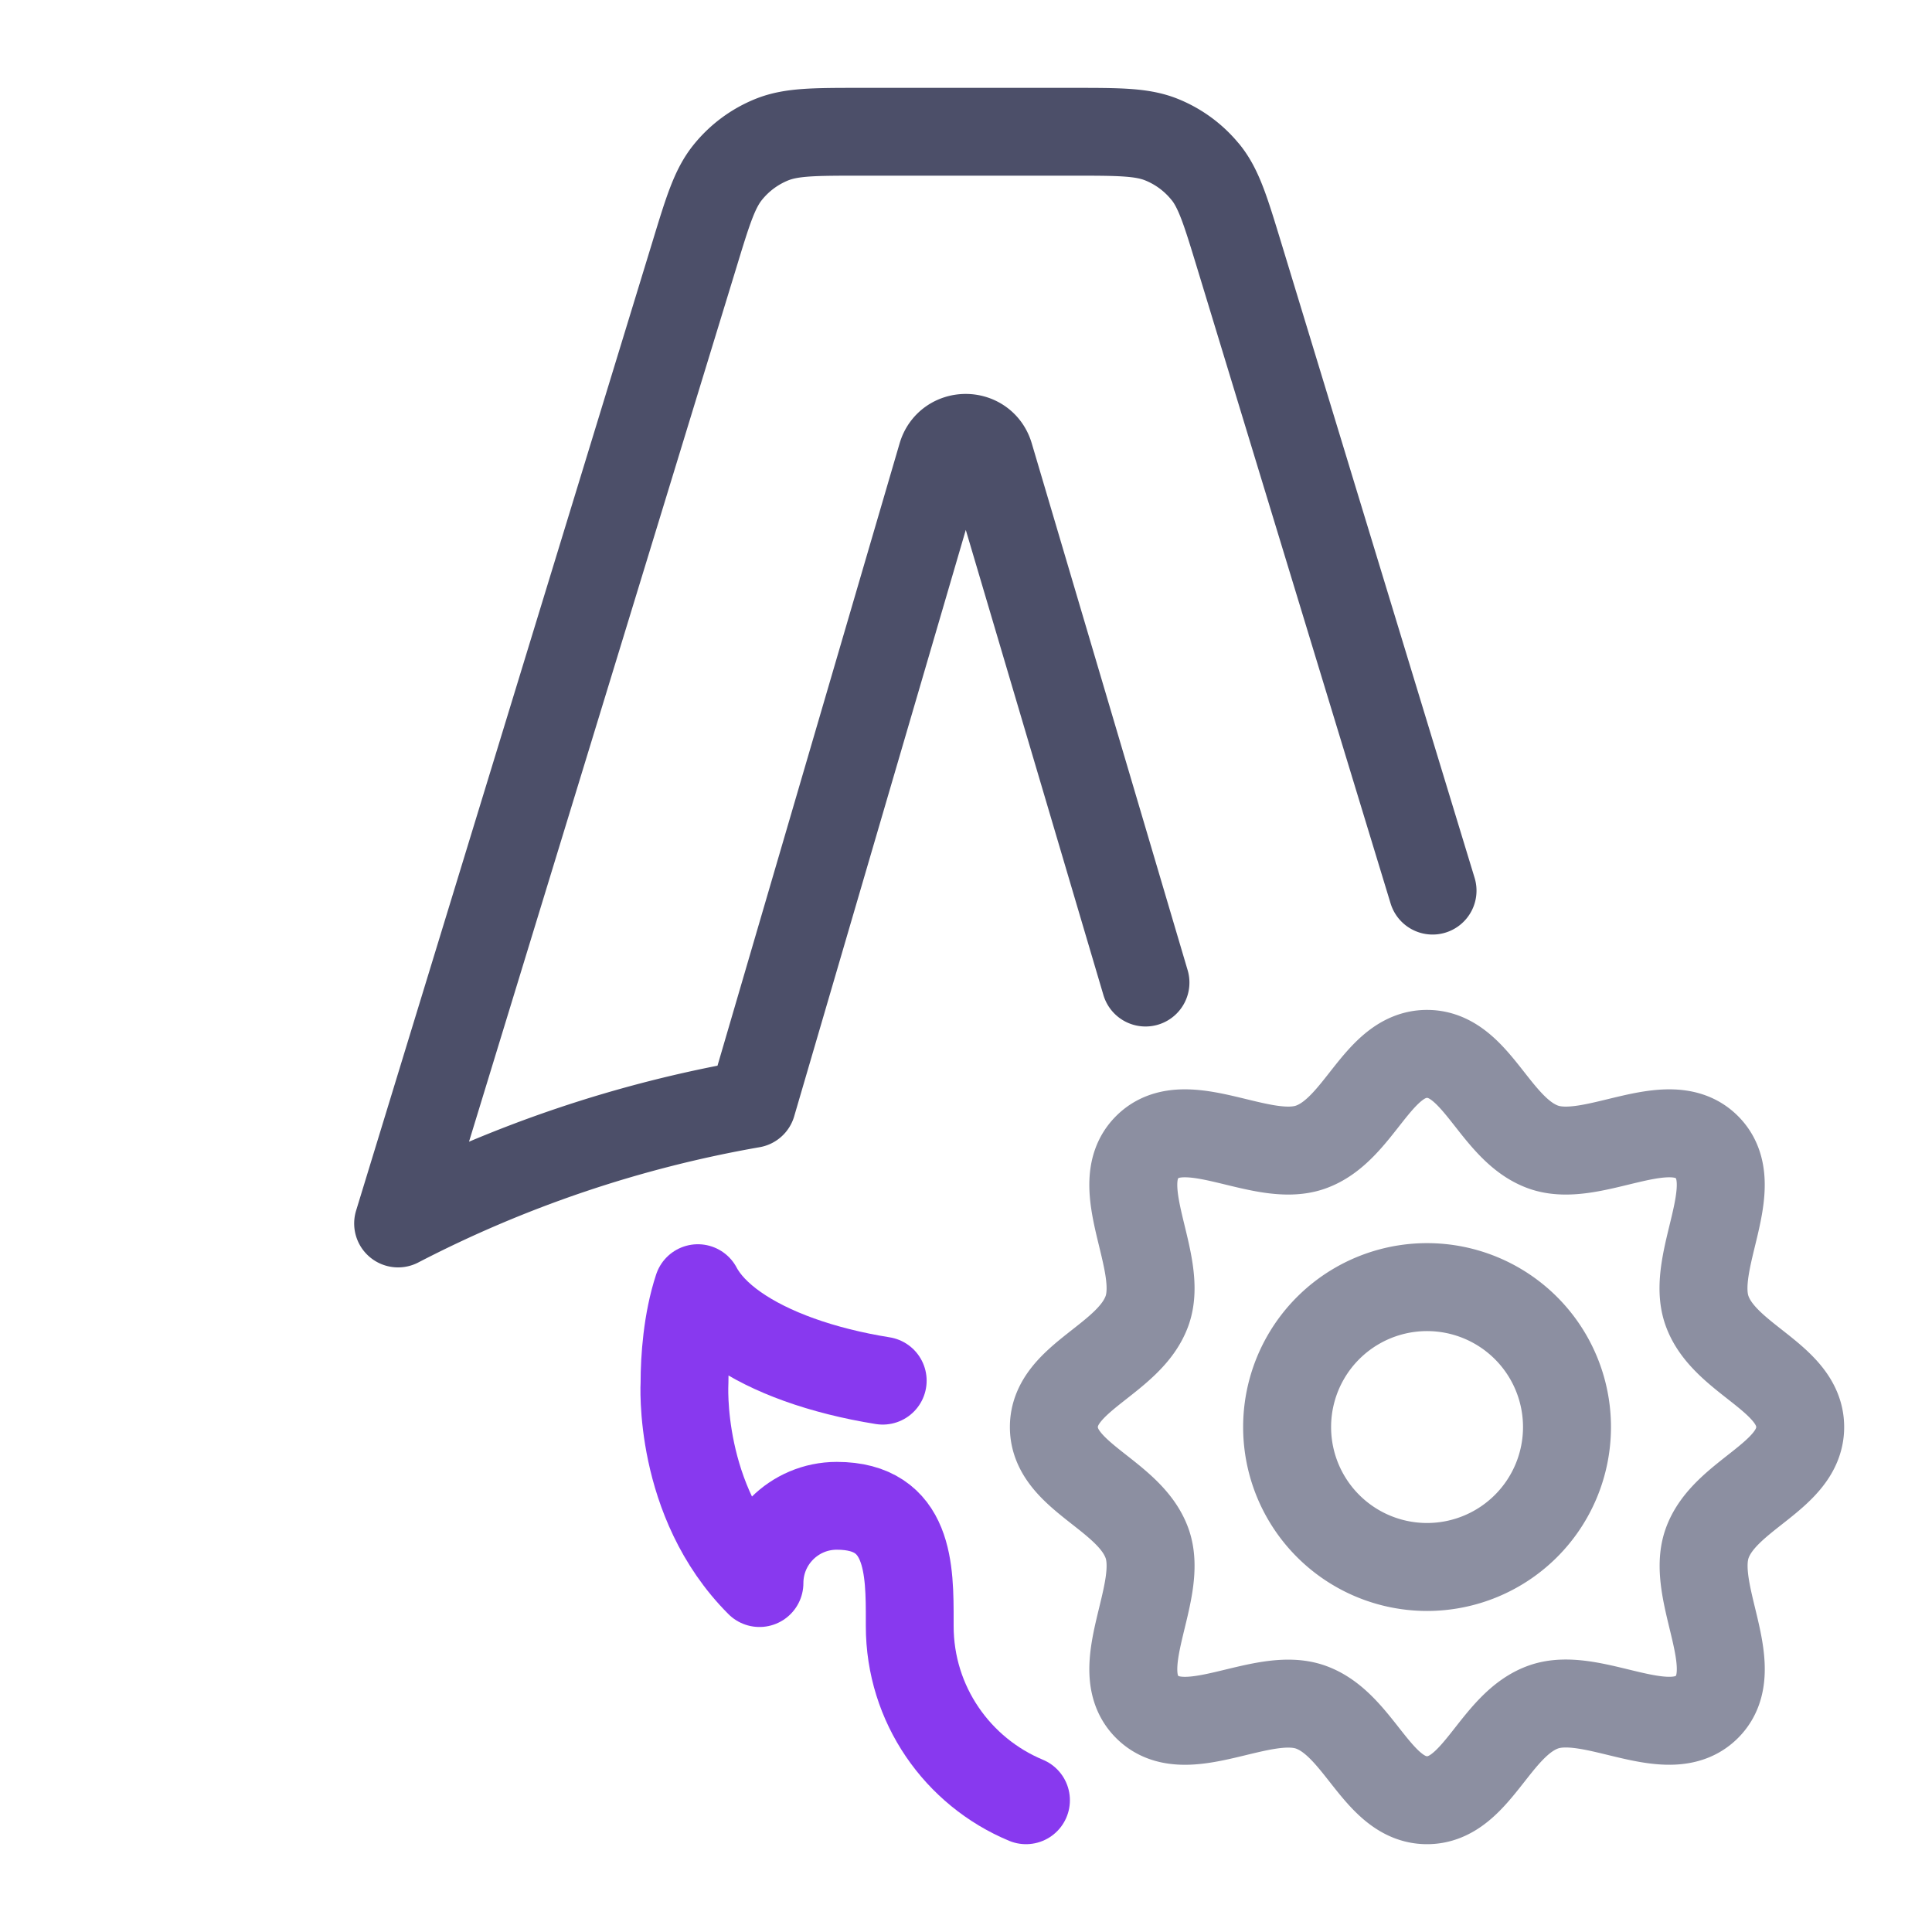 <svg xmlns="http://www.w3.org/2000/svg" width="100" height="100" viewBox="-5 -5 110 110">
    <path fill="none" stroke="#4c4f69" stroke-linecap="round" stroke-linejoin="round" stroke-width="5" d="m60.221 50.944-.683-2.308-2.73-9.23-5.463-18.46c-.404-1.36-2.332-1.354-2.728.008l-10.798 36.9a69.839 69.839 0 0 0-20.154 6.806L34.53 9.523c.768-2.521 1.153-3.781 1.91-4.715a6.198 6.198 0 0 1 2.513-1.86c1.114-.446 2.428-.446 5.064-.446h12.047c2.636 0 3.957 0 5.072.45a6.202 6.202 0 0 1 2.505 1.856h.004c.753.937 1.137 2.198 1.906 4.722l8.392 27.565 2.098 6.891.525 1.723"/>
    <path fill="none" stroke="#8839ef" stroke-linecap="round" stroke-linejoin="round" stroke-width="5" d="M45.259 73.61c-1.739-.279-3.343-.685-4.758-1.193-2.829-1.016-4.9-2.44-5.768-4.075-.618 1.875-.76 4.019-.76 5.387 0 0-.408 6.725 4.269 11.405 0-2.428 1.971-4.4 4.4-4.4 4.161 0 4.157 3.632 4.154 6.58v.264c0 4.473 2.732 8.304 6.62 9.922"/>
    <path fill="none" stroke="#8c8fa1" stroke-linecap="round" stroke-linejoin="round" stroke-width="5.008" d="M84.218 76.25a7.967 7.967 0 0 1-7.967 7.967 7.967 7.967 0 0 1-7.968-7.967 7.967 7.967 0 0 1 7.968-7.967 7.967 7.967 0 0 1 7.967 7.967zM76.25 55.004c-2.835 0-3.84 4.33-6.64 5.311-2.799.982-7.104-2.19-9.295 0-2.191 2.191.982 6.497 0 9.296-.982 2.799-5.312 3.805-5.312 6.639s4.33 3.84 5.312 6.64c.982 2.799-2.19 7.103 0 9.295 2.19 2.191 6.497-.975 9.295.007s3.806 5.305 6.64 5.304c2.833 0 3.84-4.33 6.639-5.311 2.799-.982 7.103 2.19 9.295 0s-.974-6.497.007-9.296c.982-2.798 5.305-3.806 5.304-6.639 0-2.833-4.33-3.84-5.311-6.64-.982-2.799 2.19-7.104 0-9.295-2.191-2.19-6.497.982-9.296 0-2.799-.982-3.805-5.311-6.639-5.311z" paint-order="fill markers stroke"/>
</svg>
